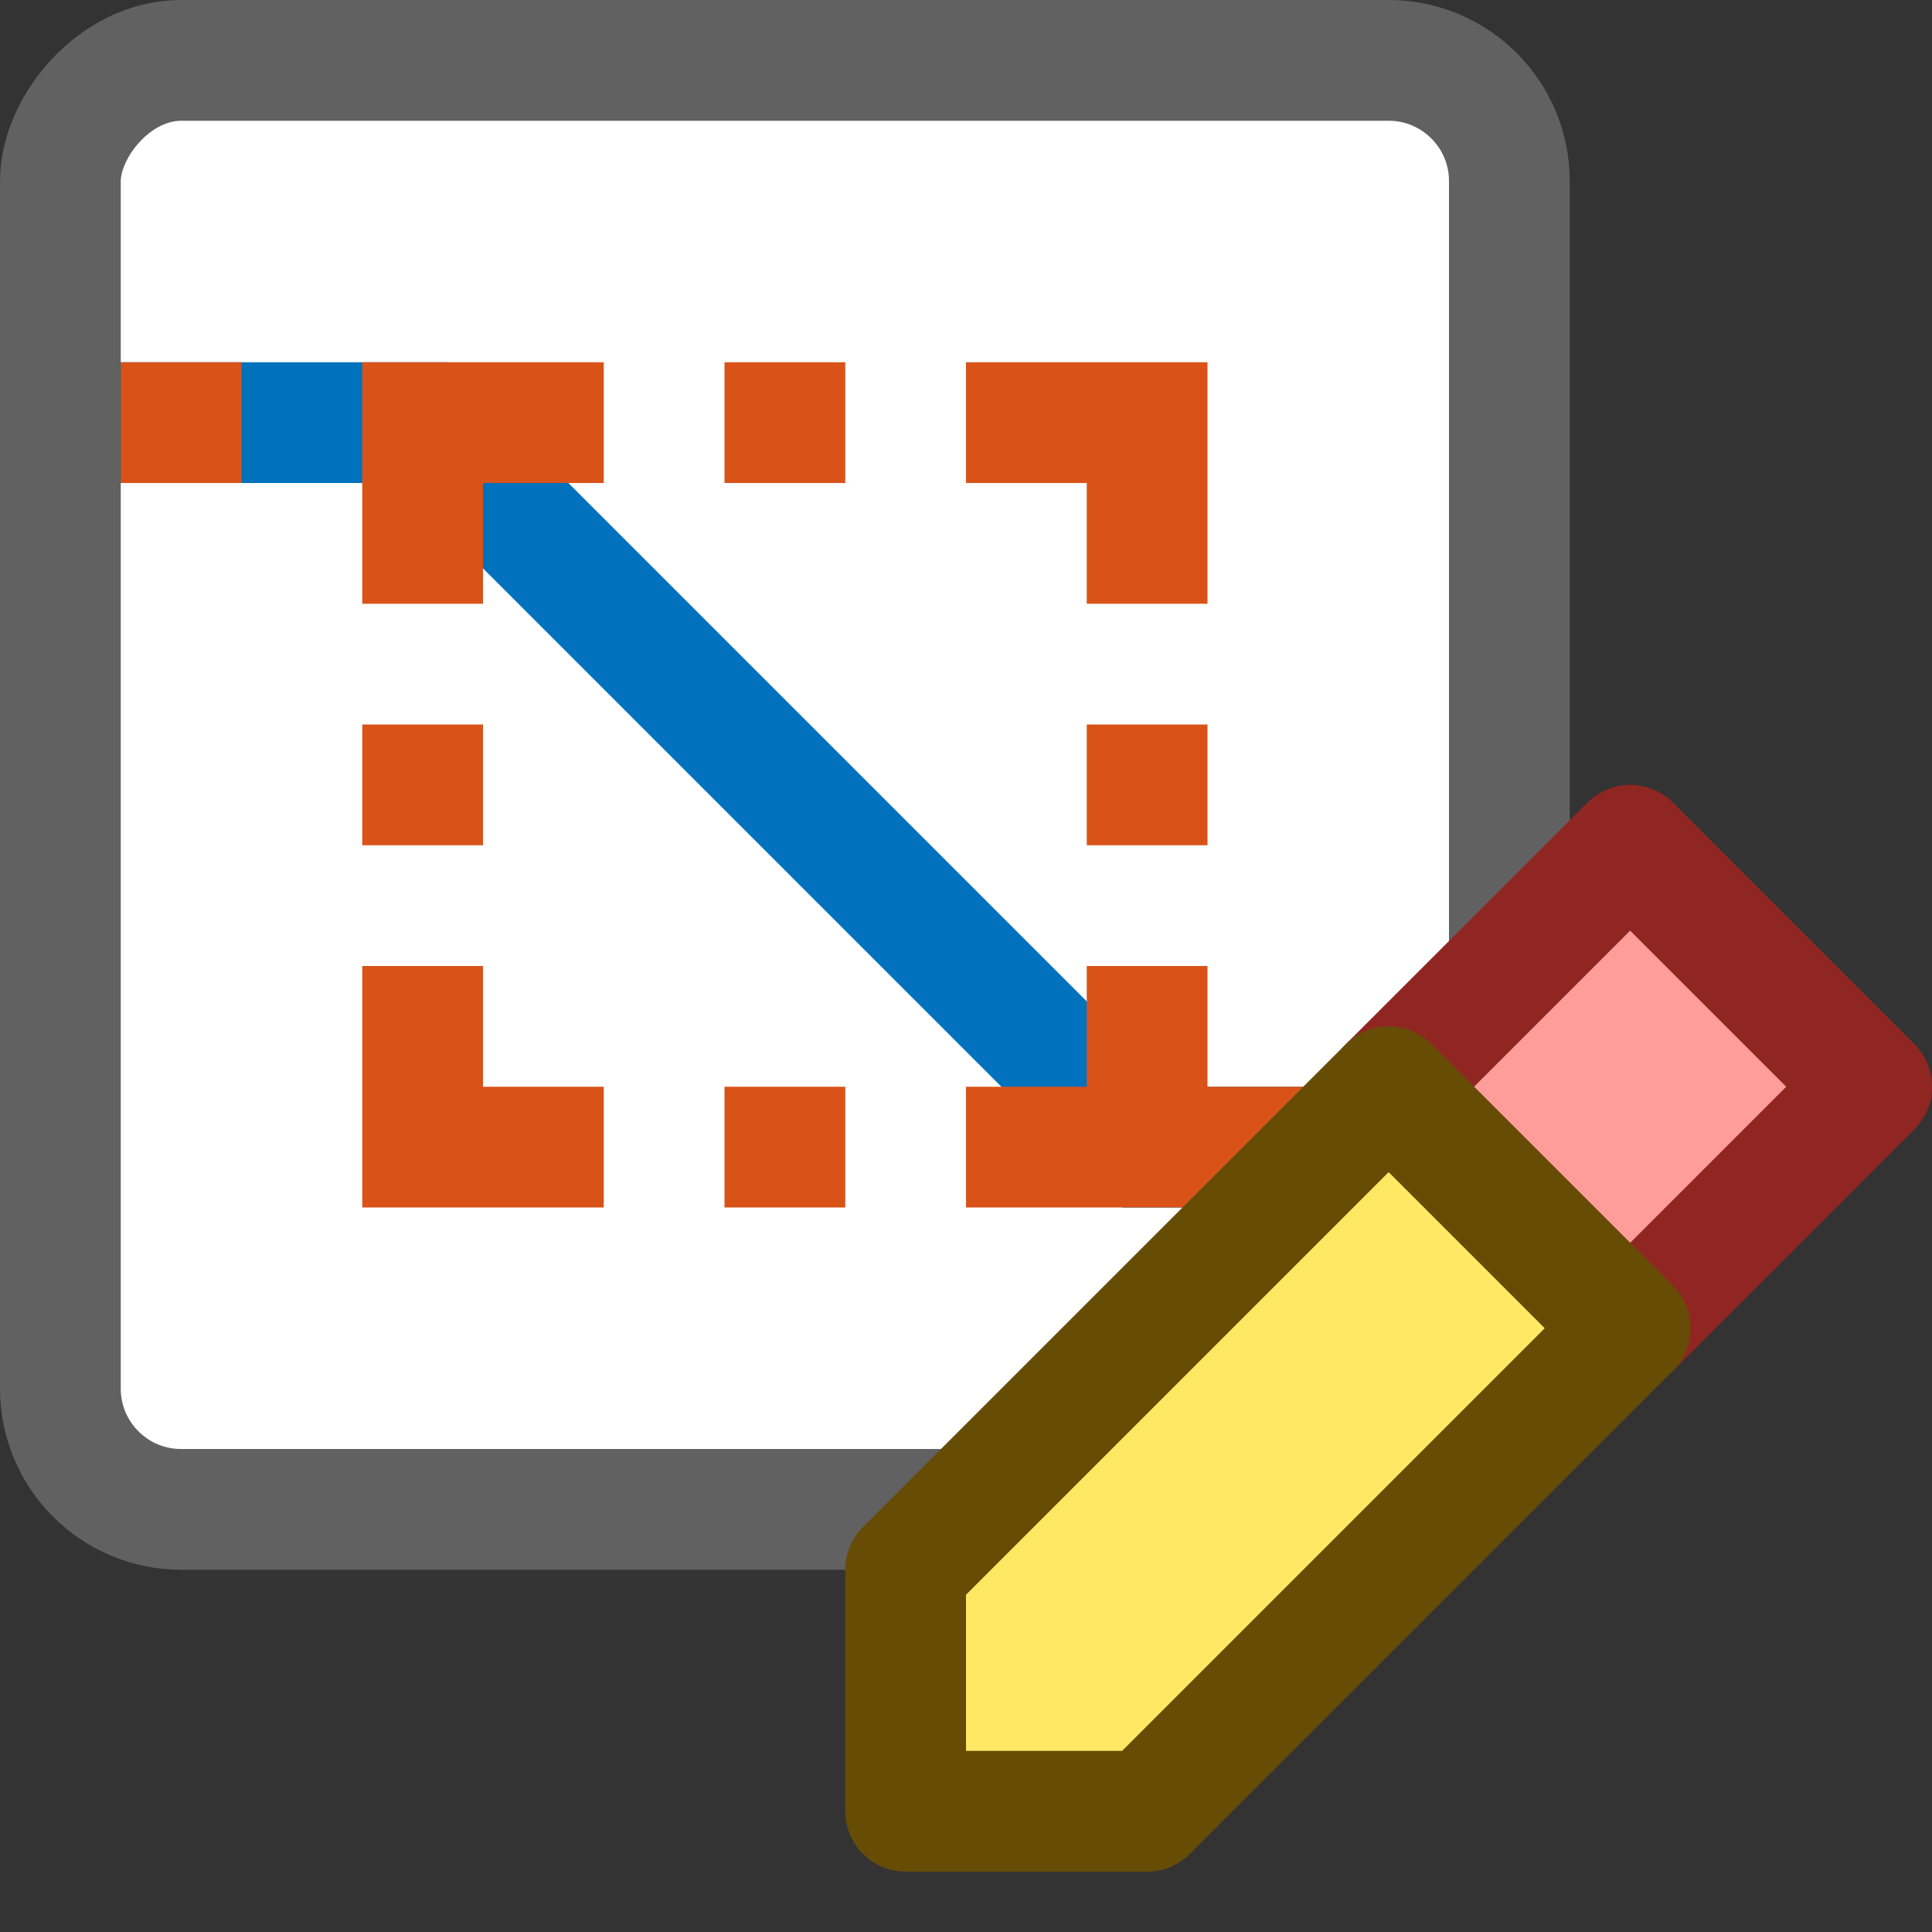 <svg width="16" height="16" viewBox="0 0 16 16" fill="none" xmlns="http://www.w3.org/2000/svg">
<rect x="0" y="0" width="16" height="16" fill="#333333" stroke="none"/>
<rect width="12" height="12" rx="1" transform="matrix(1 0 0 -1 0.5 12.5)" fill="#FFFFFF"/>
<path d="M0.5 3.5H3.5L9.5 9.5H12" stroke="#0072BD"/>
<path d="M8 9.5H11M1 3.5H2M6 9.5H7M6 3.5H7M8 3.5H10M4 3.5H5M3 8.5H4M4 9.5H5M3.5 3V5M3.5 6V7M3.5 9V10M9.5 8V10M9.5 4V5M9.5 6V7" stroke="#D95319"/>
<rect width="12" height="12" rx="1" transform="matrix(1 0 0 -1 0.5 12.5)" stroke="#616161"/>
<path d="M13.5 11L11.5 9L13.5 7L15.5 9L13.5 11Z" fill="#FF9D9A" stroke="#902622" stroke-linejoin="round"/>
<path d="M13.5 11L9.5 15H7.5V13L11.5 9L13.5 11Z" fill="#FFE864" stroke="#674C06" stroke-linejoin="round"/>
</svg>
